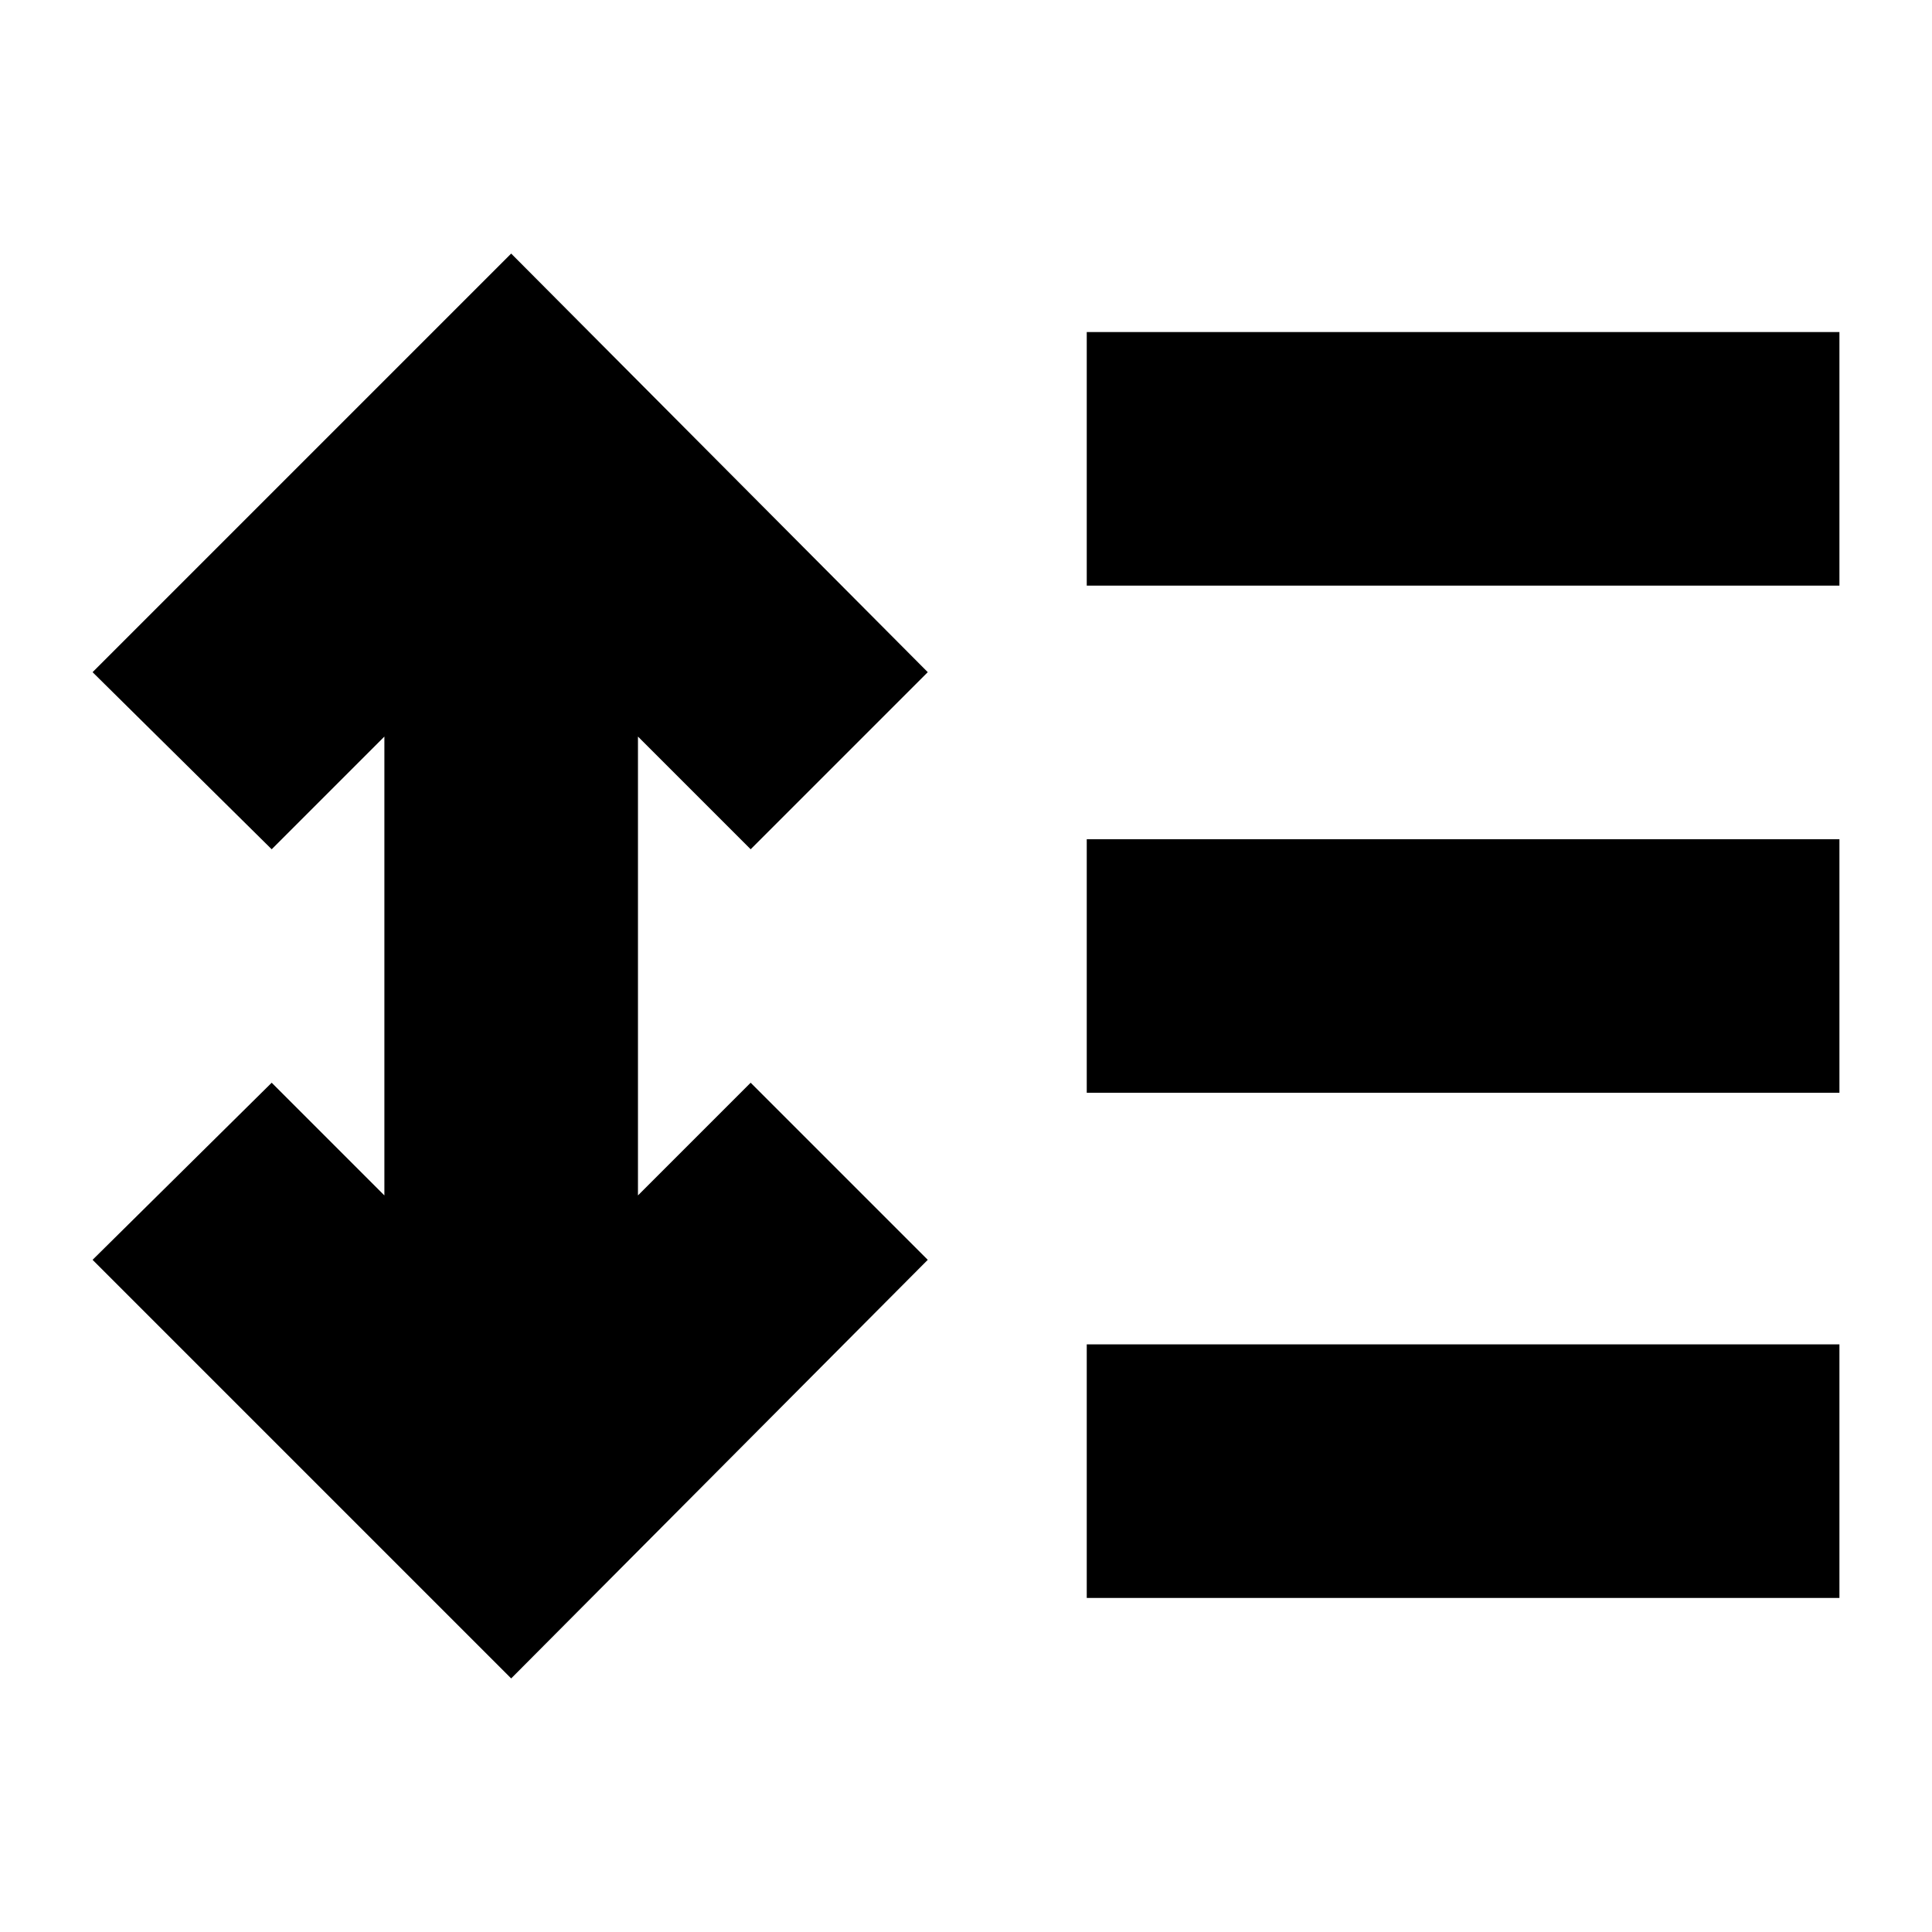 <svg xmlns="http://www.w3.org/2000/svg" height="24" viewBox="0 -960 960 960" width="24"><path d="M254-126 46-334l89-88 56 56v-228l-56 56-89-88 208-208 207 208-88 88-56-56v228l56-56 88 88-207 208Zm286-40v-126h374v126H540Zm0-251v-126h374v126H540Zm0-252v-126h374v126H540Z"/></svg>